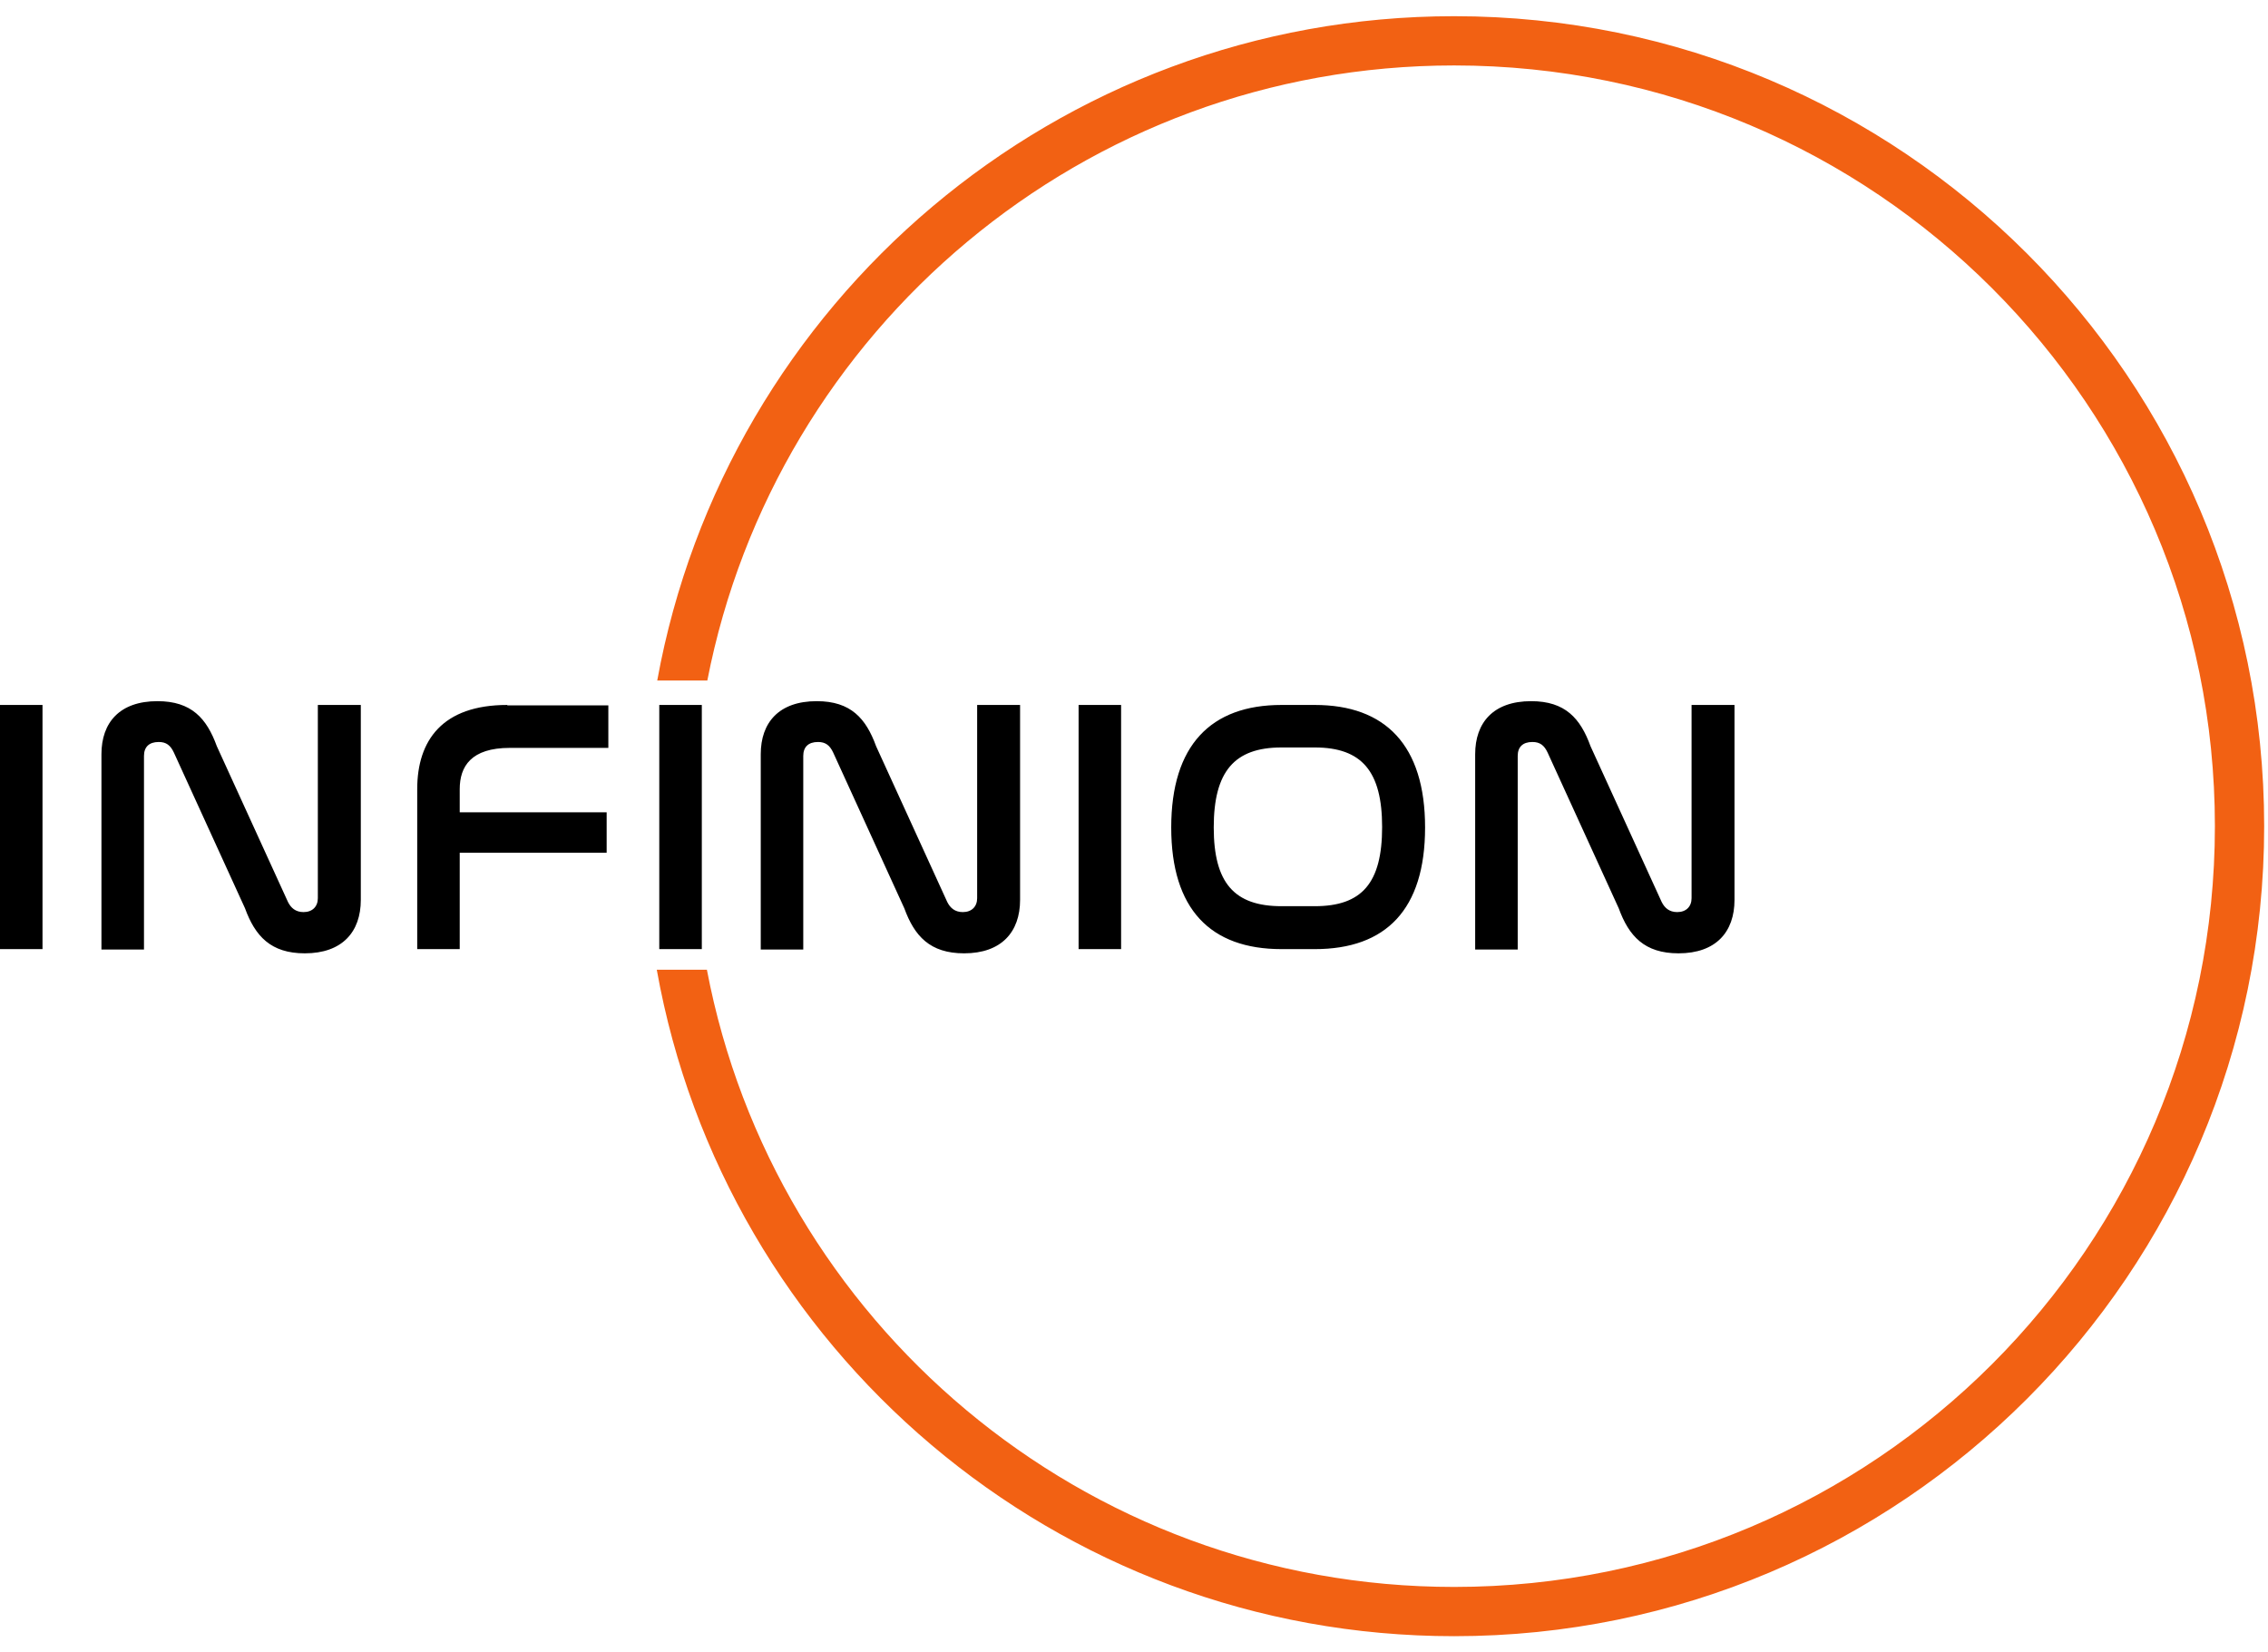 <svg width="70" height="51" viewBox="0 0 70 51" fill="none" xmlns="http://www.w3.org/2000/svg">
<g clip-path="url(#clip0_56_270)">
<path d="M0 21.758V29.294H1.312V21.758H0ZM4.444 23.33C4.444 23.057 4.6 22.901 4.899 22.901C5.133 22.901 5.262 23.005 5.366 23.226L7.562 28.034C7.874 28.891 8.355 29.424 9.407 29.424C10.564 29.424 11.136 28.762 11.136 27.774V21.758H9.81V27.722C9.81 27.982 9.641 28.151 9.369 28.151C9.122 28.151 8.979 28.021 8.888 27.839L6.692 23.031C6.38 22.174 5.912 21.641 4.86 21.641C3.69 21.641 3.131 22.304 3.131 23.278V29.307H4.444V23.343V23.33ZM15.658 21.758C13.656 21.758 12.877 22.849 12.877 24.357V29.294H14.189V26.319H18.724V25.071H14.189V24.357C14.189 23.655 14.54 23.083 15.736 23.083H18.776V21.771H15.658V21.758ZM20.348 21.758V29.294H21.661V21.758H20.348ZM24.792 23.33C24.792 23.057 24.948 22.901 25.247 22.901C25.481 22.901 25.611 23.005 25.715 23.226L27.911 28.034C28.223 28.891 28.703 29.424 29.756 29.424C30.912 29.424 31.484 28.762 31.484 27.774V21.758H30.159V27.722C30.159 27.982 29.99 28.151 29.717 28.151C29.47 28.151 29.327 28.021 29.236 27.839L27.04 23.031C26.728 22.174 26.26 21.641 25.208 21.641C24.038 21.641 23.48 22.304 23.48 23.278V29.307H24.792V23.343V23.33ZM33.29 21.758V29.294H34.602V21.758H33.29ZM39.553 21.758C37.37 21.758 36.149 23.005 36.149 25.539C36.149 28.06 37.357 29.294 39.553 29.294H40.58C42.776 29.294 43.984 28.073 43.984 25.539C43.984 23.005 42.763 21.758 40.58 21.758H39.553ZM40.58 23.07C42.035 23.07 42.658 23.811 42.658 25.526C42.658 27.254 42.035 27.969 40.58 27.969H39.553C38.098 27.969 37.461 27.254 37.461 25.539C37.461 23.811 38.098 23.07 39.553 23.07H40.58ZM46.843 23.33C46.843 23.057 46.998 22.901 47.297 22.901C47.531 22.901 47.661 23.005 47.765 23.226L49.961 28.034C50.273 28.891 50.754 29.424 51.806 29.424C52.963 29.424 53.534 28.762 53.534 27.774V21.758H52.209V27.722C52.209 27.982 52.04 28.151 51.767 28.151C51.52 28.151 51.377 28.021 51.286 27.839L49.09 23.031C48.779 22.174 48.311 21.641 47.258 21.641C46.089 21.641 45.53 22.304 45.53 23.278V29.307H46.843V23.343V23.33Z" fill="black"/>
<path fill-rule="evenodd" clip-rule="evenodd" d="M44.882 48.98C33.421 48.98 23.884 40.781 21.818 29.931H20.271C22.363 41.625 32.59 50.5 44.882 50.5C58.694 50.5 69.882 39.299 69.882 25.5C69.882 11.688 58.681 0.5 44.882 0.5C32.603 0.5 22.402 9.349 20.285 21.004H21.831C23.936 10.193 33.447 2.02 44.882 2.02C57.849 2.02 68.361 12.532 68.361 25.5C68.361 38.468 57.849 48.98 44.882 48.98Z" fill="#F26113"/>
</g>
<defs>
<clipPath id="clip0_56_270">
<rect width="69.881" height="50" fill="white" transform="translate(0 0.5)"/>
</clipPath>
</defs>
</svg>
